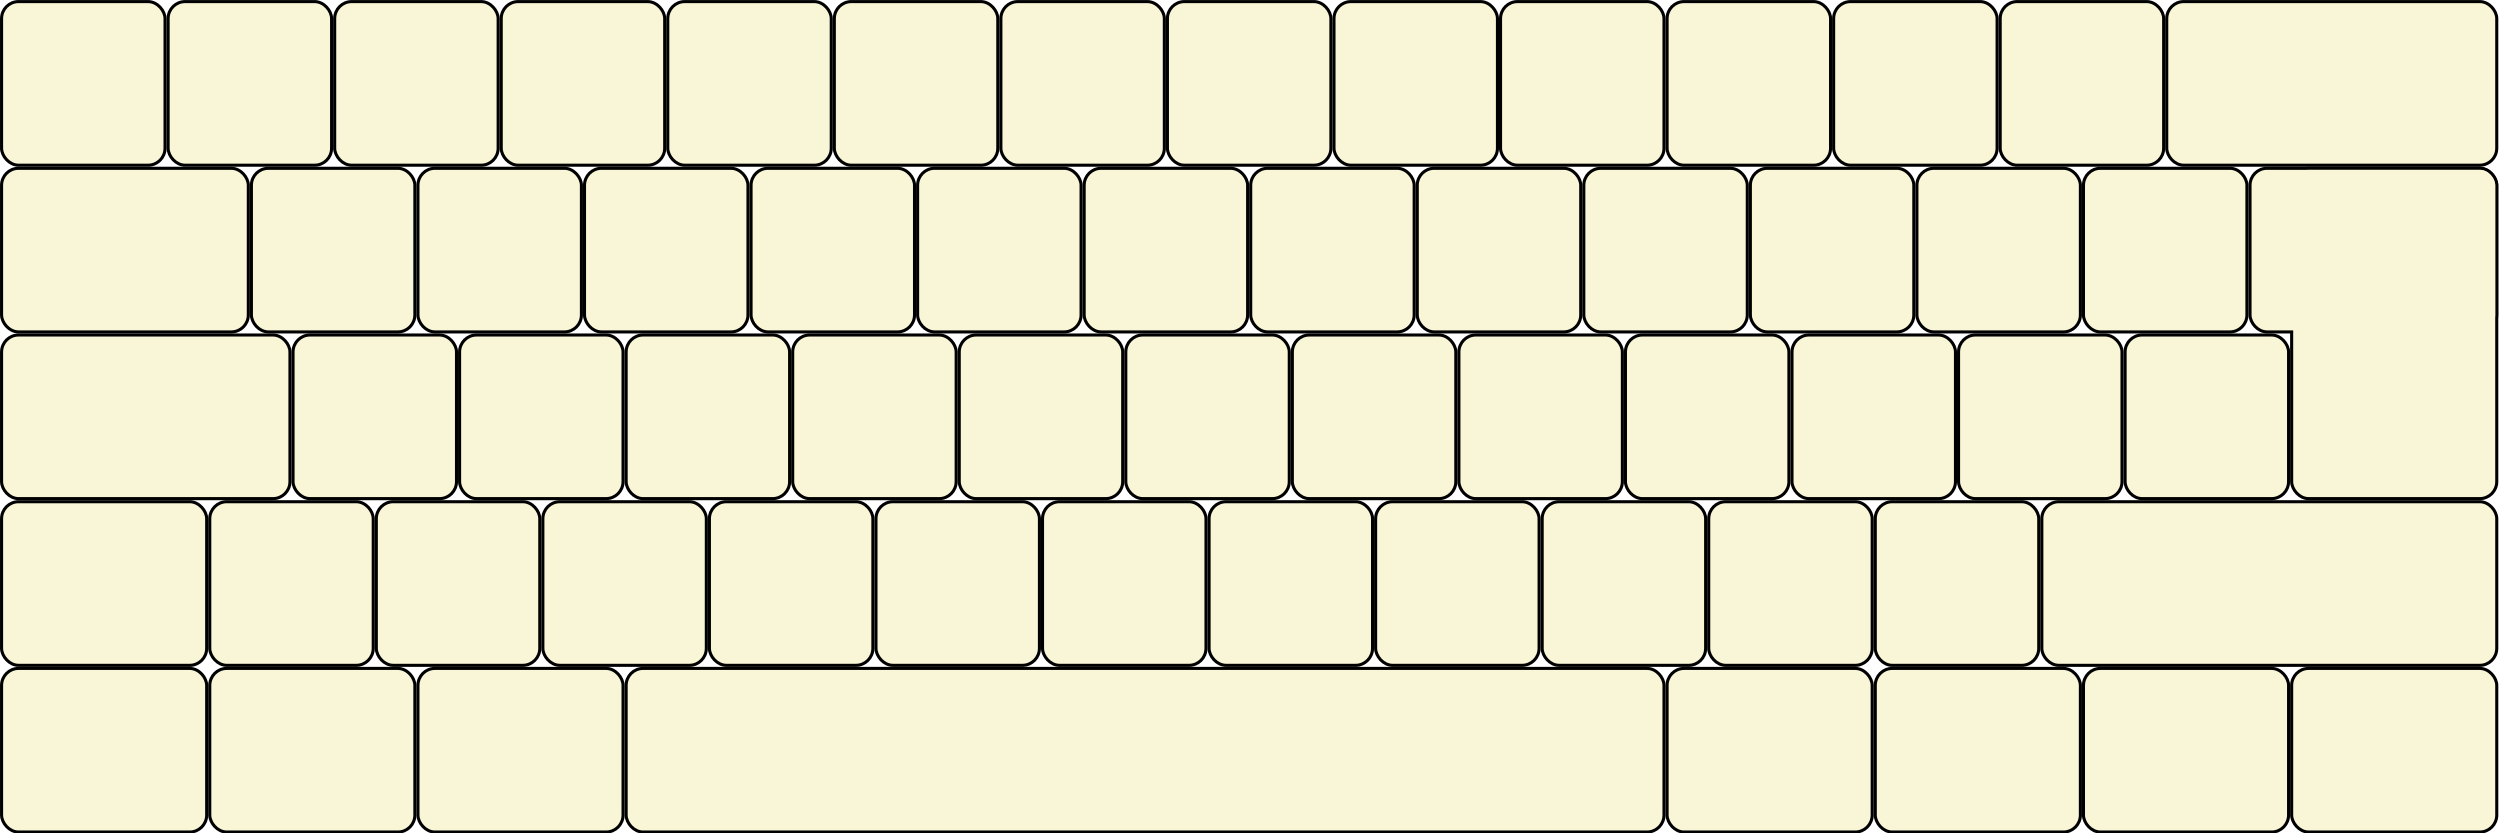 <?xml version="1.0" encoding="UTF-8" standalone="no"?>
<svg
   xmlns:dc="http://purl.org/dc/elements/1.1/"
   xmlns:cc="http://creativecommons.org/ns#"
   xmlns:rdf="http://www.w3.org/1999/02/22-rdf-syntax-ns#"
   xmlns:svg="http://www.w3.org/2000/svg"
   xmlns="http://www.w3.org/2000/svg"
   xmlns:xlink="http://www.w3.org/1999/xlink"
   xmlns:sodipodi="http://sodipodi.sourceforge.net/DTD/sodipodi-0.dtd"
   xmlns:inkscape="http://www.inkscape.org/namespaces/inkscape"
   width="420"
   height="140"
   viewBox="0 0 420 140"
   id="svg2"
   version="1.1"
   inkscape:version="0.91 r13725"
   sodipodi:docname="ISO_600.svg">
  <sodipodi:namedview
     pagecolor="#ffffff"
     bordercolor="#666666"
     borderopacity="1"
     objecttolerance="10"
     gridtolerance="10"
     guidetolerance="10"
     inkscape:pageopacity="0"
     inkscape:pageshadow="2"
     inkscape:window-width="958"
     inkscape:window-height="1078"
     id="namedview1098"
     showgrid="false"
     inkscape:zoom="0.88828515"
     inkscape:cx="339.6227"
     inkscape:cy="42.81208"
     inkscape:window-x="0"
     inkscape:window-y="0"
     inkscape:window-maximized="0"
     inkscape:current-layer="svg2" />
  <style
     type="text/css"
     id="style4">
    .keycap .border { stroke: black; stroke-width: 2; }
    .keycap .inner.border { stroke: rgba(0,0,0,.1); }
    </style>
  <defs
     id="defs6">
    <linearGradient
       id="DCS">
      <stop
         offset="0%"
         stop-color="black"
         stop-opacity="0"
         id="stop9" />
      <stop
         offset="40%"
         stop-color="black"
         stop-opacity="0.1"
         id="stop11" />
      <stop
         offset="60%"
         stop-color="black"
         stop-opacity="0.1"
         id="stop13" />
      <stop
         offset="100%"
         stop-color="black"
         stop-opacity="0"
         id="stop15" />
    </linearGradient>
    <linearGradient
       id="SPACE"
       x1="0"
       x2="0"
       y1="0"
       y2="1">
      <stop
         offset="0%"
         stop-color="black"
         stop-opacity="0.1"
         id="stop18" />
      <stop
         offset="20%"
         stop-color="black"
         stop-opacity="0.0"
         id="stop20" />
      <stop
         offset="40%"
         stop-color="black"
         stop-opacity="0.0"
         id="stop22" />
      <stop
         offset="100%"
         stop-color="black"
         stop-opacity="0.1"
         id="stop24" />
    </linearGradient>
    <radialGradient
       id="DSA">
      <stop
         offset="0%"
         stop-color="black"
         stop-opacity="0.1"
         id="stop27" />
      <stop
         offset="10%"
         stop-color="black"
         stop-opacity="0.1"
         id="stop29" />
      <stop
         offset="100%"
         stop-color="black"
         stop-opacity="0"
         id="stop31" />
    </radialGradient>
    <radialGradient
       id="SA"
       xlink:href="#DSA" />
  </defs>
  <g
     id="g7011"
     transform="matrix(1.016,0,0,1.011,-0.001,-41.992)">
    <g
       transform="matrix(0.51,0,0,0.513,0.006,-0.01)"
       id="g200"
       class="  keycap">
      <!-- Outer Border -->
      <rect
         style="fill:#f9f5d7;stroke:#000000;stroke-width:2"
         id="rect202"
         class="outer border"
         rx="5"
         height="52"
         width="52"
         y="82"
         x="1" />
      <!-- Outer Fill -->
      <rect
         style="fill:#f9f5d7"
         id="rect204"
         rx="5"
         height="52"
         width="52"
         y="82"
         x="1" />
    </g>
    <g
       transform="matrix(0.51,0,0,0.513,0.006,-0.01)"
       id="g210"
       class="  keycap">
      <!-- Outer Border -->
      <rect
         style="fill:#f9f5d7;stroke:#000000;stroke-width:2"
         id="rect212"
         class="outer border"
         rx="5"
         height="52"
         width="52"
         y="82"
         x="55" />
      <!-- Outer Fill -->
      <rect
         style="fill:#f9f5d7"
         id="rect214"
         rx="5"
         height="52"
         width="52"
         y="82"
         x="55" />
    </g>
    <g
       transform="matrix(0.51,0,0,0.513,0.006,-0.01)"
       id="g220"
       class="  keycap">
      <!-- Outer Border -->
      <rect
         style="fill:#f9f5d7;stroke:#000000;stroke-width:2"
         id="rect222"
         class="outer border"
         rx="5"
         height="52"
         width="52"
         y="82"
         x="109" />
      <!-- Outer Fill -->
      <rect
         style="fill:#f9f5d7"
         id="rect224"
         rx="5"
         height="52"
         width="52"
         y="82"
         x="109" />
    </g>
    <g
       transform="matrix(0.51,0,0,0.513,0.006,-0.01)"
       id="g230"
       class="  keycap">
      <!-- Outer Border -->
      <rect
         style="fill:#f9f5d7;stroke:#000000;stroke-width:2"
         id="rect232"
         class="outer border"
         rx="5"
         height="52"
         width="52"
         y="82"
         x="163" />
      <!-- Outer Fill -->
      <rect
         style="fill:#f9f5d7"
         id="rect234"
         rx="5"
         height="52"
         width="52"
         y="82"
         x="163" />
    </g>
    <g
       transform="matrix(0.51,0,0,0.513,0.006,-0.01)"
       id="g240"
       class="  keycap">
      <!-- Outer Border -->
      <rect
         style="fill:#f9f5d7;stroke:#000000;stroke-width:2"
         id="rect242"
         class="outer border"
         rx="5"
         height="52"
         width="52"
         y="82"
         x="217" />
      <!-- Outer Fill -->
      <rect
         style="fill:#f9f5d7"
         id="rect244"
         rx="5"
         height="52"
         width="52"
         y="82"
         x="217" />
    </g>
    <g
       transform="matrix(0.51,0,0,0.513,0.006,-0.01)"
       id="g250"
       class="  keycap">
      <!-- Outer Border -->
      <rect
         style="fill:#f9f5d7;stroke:#000000;stroke-width:2"
         id="rect252"
         class="outer border"
         rx="5"
         height="52"
         width="52"
         y="82"
         x="271" />
      <!-- Outer Fill -->
      <rect
         style="fill:#f9f5d7"
         id="rect254"
         rx="5"
         height="52"
         width="52"
         y="82"
         x="271" />
    </g>
    <g
       transform="matrix(0.51,0,0,0.513,0.006,-0.01)"
       id="g260"
       class="  keycap">
      <!-- Outer Border -->
      <rect
         style="fill:#f9f5d7;stroke:#000000;stroke-width:2"
         id="rect262"
         class="outer border"
         rx="5"
         height="52"
         width="52"
         y="82"
         x="325" />
      <!-- Outer Fill -->
      <rect
         style="fill:#f9f5d7"
         id="rect264"
         rx="5"
         height="52"
         width="52"
         y="82"
         x="325" />
    </g>
    <g
       transform="matrix(0.51,0,0,0.513,0.006,-0.01)"
       id="g270"
       class="  keycap">
      <!-- Outer Border -->
      <rect
         style="fill:#f9f5d7;stroke:#000000;stroke-width:2"
         id="rect272"
         class="outer border"
         rx="5"
         height="52"
         width="52"
         y="82"
         x="379" />
      <!-- Outer Fill -->
      <rect
         style="fill:#f9f5d7"
         id="rect274"
         rx="5"
         height="52"
         width="52"
         y="82"
         x="379" />
    </g>
    <g
       transform="matrix(0.51,0,0,0.513,0.006,-0.01)"
       id="g280"
       class="  keycap">
      <!-- Outer Border -->
      <rect
         style="fill:#f9f5d7;stroke:#000000;stroke-width:2"
         id="rect282"
         class="outer border"
         rx="5"
         height="52"
         width="52"
         y="82"
         x="433" />
      <!-- Outer Fill -->
      <rect
         style="fill:#f9f5d7"
         id="rect284"
         rx="5"
         height="52"
         width="52"
         y="82"
         x="433" />
    </g>
    <g
       transform="matrix(0.51,0,0,0.513,0.006,-0.01)"
       id="g290"
       class="  keycap">
      <!-- Outer Border -->
      <rect
         style="fill:#f9f5d7;stroke:#000000;stroke-width:2"
         id="rect292"
         class="outer border"
         rx="5"
         height="52"
         width="52"
         y="82"
         x="487" />
      <!-- Outer Fill -->
      <rect
         style="fill:#f9f5d7"
         id="rect294"
         rx="5"
         height="52"
         width="52"
         y="82"
         x="487" />
    </g>
    <g
       transform="matrix(0.51,0,0,0.513,0.006,-0.01)"
       id="g300"
       class="  keycap">
      <!-- Outer Border -->
      <rect
         style="fill:#f9f5d7;stroke:#000000;stroke-width:2"
         id="rect302"
         class="outer border"
         rx="5"
         height="52"
         width="52"
         y="82"
         x="541" />
      <!-- Outer Fill -->
      <rect
         style="fill:#f9f5d7"
         id="rect304"
         rx="5"
         height="52"
         width="52"
         y="82"
         x="541" />
    </g>
    <g
       transform="matrix(0.51,0,0,0.513,0.006,-0.01)"
       id="g310"
       class="  keycap">
      <!-- Outer Border -->
      <rect
         style="fill:#f9f5d7;stroke:#000000;stroke-width:2"
         id="rect312"
         class="outer border"
         rx="5"
         height="52"
         width="52"
         y="82"
         x="595" />
      <!-- Outer Fill -->
      <rect
         style="fill:#f9f5d7"
         id="rect314"
         rx="5"
         height="52"
         width="52"
         y="82"
         x="595" />
    </g>
    <g
       transform="matrix(0.51,0,0,0.513,0.006,-0.01)"
       id="g320"
       class="  keycap">
      <!-- Outer Border -->
      <rect
         style="fill:#f9f5d7;stroke:#000000;stroke-width:2"
         id="rect322"
         class="outer border"
         rx="5"
         height="52"
         width="52"
         y="82"
         x="649" />
      <!-- Outer Fill -->
      <rect
         style="fill:#f9f5d7"
         id="rect324"
         rx="5"
         height="52"
         width="52"
         y="82"
         x="649" />
    </g>
    <g
       transform="matrix(0.51,0,0,0.513,0.006,-0.01)"
       id="g330"
       class="  keycap">
      <!-- Outer Border -->
      <rect
         style="fill:#f9f5d7;stroke:#000000;stroke-width:2"
         id="rect332"
         class="outer border"
         rx="5"
         height="52"
         width="106"
         y="82"
         x="703" />
      <!-- Outer Fill -->
      <rect
         style="fill:#f9f5d7"
         id="rect334"
         rx="5"
         height="52"
         width="106"
         y="82"
         x="703" />
    </g>
    <g
       transform="matrix(0.51,0,0,0.513,0.006,-0.01)"
       id="g410"
       class="  keycap">
      <!-- Outer Border -->
      <rect
         style="fill:#f9f5d7;stroke:#000000;stroke-width:2"
         id="rect412"
         class="outer border"
         rx="5"
         height="52"
         width="79"
         y="136"
         x="1" />
      <!-- Outer Fill -->
      <rect
         style="fill:#f9f5d7"
         id="rect414"
         rx="5"
         height="52"
         width="79"
         y="136"
         x="1" />
    </g>
    <g
       transform="matrix(0.51,0,0,0.513,0.006,-0.01)"
       id="g420"
       class="  keycap">
      <!-- Outer Border -->
      <rect
         style="fill:#f9f5d7;stroke:#000000;stroke-width:2"
         id="rect422"
         class="outer border"
         rx="5"
         height="52"
         width="52"
         y="136"
         x="82" />
      <!-- Outer Fill -->
      <rect
         style="fill:#f9f5d7"
         id="rect424"
         rx="5"
         height="52"
         width="52"
         y="136"
         x="82" />
    </g>
    <g
       transform="matrix(0.51,0,0,0.513,0.006,-0.01)"
       id="g430"
       class="  keycap">
      <!-- Outer Border -->
      <rect
         style="fill:#f9f5d7;stroke:#000000;stroke-width:2"
         id="rect432"
         class="outer border"
         rx="5"
         height="52"
         width="52"
         y="136"
         x="136" />
      <!-- Outer Fill -->
      <rect
         style="fill:#f9f5d7"
         id="rect434"
         rx="5"
         height="52"
         width="52"
         y="136"
         x="136" />
    </g>
    <g
       transform="matrix(0.51,0,0,0.513,0.006,-0.01)"
       id="g440"
       class="  keycap">
      <!-- Outer Border -->
      <rect
         style="fill:#f9f5d7;stroke:#000000;stroke-width:2"
         id="rect442"
         class="outer border"
         rx="5"
         height="52"
         width="52"
         y="136"
         x="190" />
      <!-- Outer Fill -->
      <rect
         style="fill:#f9f5d7"
         id="rect444"
         rx="5"
         height="52"
         width="52"
         y="136"
         x="190" />
    </g>
    <g
       transform="matrix(0.51,0,0,0.513,0.006,-0.01)"
       id="g450"
       class="  keycap">
      <!-- Outer Border -->
      <rect
         style="fill:#f9f5d7;stroke:#000000;stroke-width:2"
         id="rect452"
         class="outer border"
         rx="5"
         height="52"
         width="52"
         y="136"
         x="244" />
      <!-- Outer Fill -->
      <rect
         style="fill:#f9f5d7"
         id="rect454"
         rx="5"
         height="52"
         width="52"
         y="136"
         x="244" />
    </g>
    <g
       transform="matrix(0.51,0,0,0.513,0.006,-0.01)"
       id="g460"
       class="  keycap">
      <!-- Outer Border -->
      <rect
         style="fill:#f9f5d7;stroke:#000000;stroke-width:2"
         id="rect462"
         class="outer border"
         rx="5"
         height="52"
         width="52"
         y="136"
         x="298" />
      <!-- Outer Fill -->
      <rect
         style="fill:#f9f5d7"
         id="rect464"
         rx="5"
         height="52"
         width="52"
         y="136"
         x="298" />
    </g>
    <g
       transform="matrix(0.51,0,0,0.513,0.006,-0.01)"
       id="g470"
       class="  keycap">
      <!-- Outer Border -->
      <rect
         style="fill:#f9f5d7;stroke:#000000;stroke-width:2"
         id="rect472"
         class="outer border"
         rx="5"
         height="52"
         width="52"
         y="136"
         x="352" />
      <!-- Outer Fill -->
      <rect
         style="fill:#f9f5d7"
         id="rect474"
         rx="5"
         height="52"
         width="52"
         y="136"
         x="352" />
    </g>
    <g
       transform="matrix(0.51,0,0,0.513,0.006,-0.01)"
       id="g480"
       class="  keycap">
      <!-- Outer Border -->
      <rect
         style="fill:#f9f5d7;stroke:#000000;stroke-width:2"
         id="rect482"
         class="outer border"
         rx="5"
         height="52"
         width="52"
         y="136"
         x="406" />
      <!-- Outer Fill -->
      <rect
         style="fill:#f9f5d7"
         id="rect484"
         rx="5"
         height="52"
         width="52"
         y="136"
         x="406" />
    </g>
    <g
       transform="matrix(0.51,0,0,0.513,0.006,-0.01)"
       id="g490"
       class="  keycap">
      <!-- Outer Border -->
      <rect
         style="fill:#f9f5d7;stroke:#000000;stroke-width:2"
         id="rect492"
         class="outer border"
         rx="5"
         height="52"
         width="52"
         y="136"
         x="460" />
      <!-- Outer Fill -->
      <rect
         style="fill:#f9f5d7"
         id="rect494"
         rx="5"
         height="52"
         width="52"
         y="136"
         x="460" />
    </g>
    <g
       transform="matrix(0.51,0,0,0.513,0.006,-0.01)"
       id="g500"
       class="  keycap">
      <!-- Outer Border -->
      <rect
         style="fill:#f9f5d7;stroke:#000000;stroke-width:2"
         id="rect502"
         class="outer border"
         rx="5"
         height="52"
         width="52"
         y="136"
         x="514" />
      <!-- Outer Fill -->
      <rect
         style="fill:#f9f5d7"
         id="rect504"
         rx="5"
         height="52"
         width="52"
         y="136"
         x="514" />
    </g>
    <g
       transform="matrix(0.51,0,0,0.513,0.006,-0.01)"
       id="g510"
       class="  keycap">
      <!-- Outer Border -->
      <rect
         style="fill:#f9f5d7;stroke:#000000;stroke-width:2"
         id="rect512"
         class="outer border"
         rx="5"
         height="52"
         width="52"
         y="136"
         x="568" />
      <!-- Outer Fill -->
      <rect
         style="fill:#f9f5d7"
         id="rect514"
         rx="5"
         height="52"
         width="52"
         y="136"
         x="568" />
    </g>
    <g
       transform="matrix(0.51,0,0,0.513,0.006,-0.01)"
       id="g520"
       class="  keycap">
      <!-- Outer Border -->
      <rect
         style="fill:#f9f5d7;stroke:#000000;stroke-width:2"
         id="rect522"
         class="outer border"
         rx="5"
         height="52"
         width="52"
         y="136"
         x="622" />
      <!-- Outer Fill -->
      <rect
         style="fill:#f9f5d7"
         id="rect524"
         rx="5"
         height="52"
         width="52"
         y="136"
         x="622" />
    </g>
    <g
       transform="matrix(0.51,0,0,0.513,0.006,-0.01)"
       id="g530"
       class="  keycap">
      <!-- Outer Border -->
      <rect
         style="fill:#f9f5d7;stroke:#000000;stroke-width:2"
         id="rect532"
         class="outer border"
         rx="5"
         height="52"
         width="52"
         y="136"
         x="676" />
      <!-- Outer Fill -->
      <rect
         style="fill:#f9f5d7"
         id="rect534"
         rx="5"
         height="52"
         width="52"
         y="136"
         x="676" />
    </g>
    <g
       transform="matrix(0.51,0,0,0.513,0.006,-0.01)"
       id="g540"
       class="  keycap">
      <!-- Outer Border -->
      <rect
         style="fill:#f9f5d7;stroke:#000000;stroke-width:2"
         id="rect542"
         class="outer border"
         rx="5"
         height="106"
         width="65.5"
         y="136"
         x="743.5" />
      <rect
         style="fill:#f9f5d7;stroke:#000000;stroke-width:2"
         id="rect544"
         class="outer border"
         rx="5"
         height="52"
         width="79"
         y="136"
         x="730" />
      <!-- Outer Fill -->
      <rect
         style="fill:#f9f5d7"
         id="rect546"
         rx="5"
         height="106"
         width="65.5"
         y="136"
         x="743.5" />
      <rect
         style="fill:#f9f5d7"
         id="rect548"
         rx="5"
         height="52"
         width="79"
         y="136"
         x="730" />
    </g>
    <g
       transform="matrix(0.51,0,0,0.513,0.006,-0.01)"
       id="g628"
       class="  keycap">
      <!-- Outer Border -->
      <rect
         style="fill:#f9f5d7;stroke:#000000;stroke-width:2"
         id="rect630"
         class="outer border"
         rx="5"
         height="52"
         width="92.5"
         y="190"
         x="1" />
      <!-- Outer Fill -->
      <rect
         style="fill:#f9f5d7"
         id="rect632"
         rx="5"
         height="52"
         width="92.5"
         y="190"
         x="1" />
    </g>
    <g
       transform="matrix(0.51,0,0,0.513,0.006,-0.01)"
       id="g638"
       class="  keycap">
      <!-- Outer Border -->
      <rect
         style="fill:#f9f5d7;stroke:#000000;stroke-width:2"
         id="rect640"
         class="outer border"
         rx="5"
         height="52"
         width="52"
         y="190"
         x="95.5" />
      <!-- Outer Fill -->
      <rect
         style="fill:#f9f5d7"
         id="rect642"
         rx="5"
         height="52"
         width="52"
         y="190"
         x="95.5" />
    </g>
    <g
       transform="matrix(0.51,0,0,0.513,0.006,-0.01)"
       id="g648"
       class="  keycap">
      <!-- Outer Border -->
      <rect
         style="fill:#f9f5d7;stroke:#000000;stroke-width:2"
         id="rect650"
         class="outer border"
         rx="5"
         height="52"
         width="52"
         y="190"
         x="149.5" />
      <!-- Outer Fill -->
      <rect
         style="fill:#f9f5d7"
         id="rect652"
         rx="5"
         height="52"
         width="52"
         y="190"
         x="149.5" />
    </g>
    <g
       transform="matrix(0.51,0,0,0.513,0.006,-0.01)"
       id="g658"
       class="  keycap">
      <!-- Outer Border -->
      <rect
         style="fill:#f9f5d7;stroke:#000000;stroke-width:2"
         id="rect660"
         class="outer border"
         rx="5"
         height="52"
         width="52"
         y="190"
         x="203.5" />
      <!-- Outer Fill -->
      <rect
         style="fill:#f9f5d7"
         id="rect662"
         rx="5"
         height="52"
         width="52"
         y="190"
         x="203.5" />
    </g>
    <g
       transform="matrix(0.51,0,0,0.513,0.006,-0.01)"
       id="g668"
       class="  keycap">
      <!-- Outer Border -->
      <rect
         style="fill:#f9f5d7;stroke:#000000;stroke-width:2"
         id="rect670"
         class="outer border"
         rx="5"
         height="52"
         width="52"
         y="190"
         x="257.5" />
      <!-- Outer Fill -->
      <rect
         style="fill:#f9f5d7"
         id="rect672"
         rx="5"
         height="52"
         width="52"
         y="190"
         x="257.5" />
    </g>
    <g
       transform="matrix(0.51,0,0,0.513,0.006,-0.01)"
       id="g678"
       class="  keycap">
      <!-- Outer Border -->
      <rect
         style="fill:#f9f5d7;stroke:#000000;stroke-width:2"
         id="rect680"
         class="outer border"
         rx="5"
         height="52"
         width="52"
         y="190"
         x="311.5" />
      <!-- Outer Fill -->
      <rect
         style="fill:#f9f5d7"
         id="rect682"
         rx="5"
         height="52"
         width="52"
         y="190"
         x="311.5" />
    </g>
    <g
       transform="matrix(0.51,0,0,0.513,0.006,-0.01)"
       id="g688"
       class="  keycap">
      <!-- Outer Border -->
      <rect
         style="fill:#f9f5d7;stroke:#000000;stroke-width:2"
         id="rect690"
         class="outer border"
         rx="5"
         height="52"
         width="52"
         y="190"
         x="365.5" />
      <!-- Outer Fill -->
      <rect
         style="fill:#f9f5d7"
         id="rect692"
         rx="5"
         height="52"
         width="52"
         y="190"
         x="365.5" />
    </g>
    <g
       transform="matrix(0.51,0,0,0.513,0.006,-0.01)"
       id="g698"
       class="  keycap">
      <!-- Outer Border -->
      <rect
         style="fill:#f9f5d7;stroke:#000000;stroke-width:2"
         id="rect700"
         class="outer border"
         rx="5"
         height="52"
         width="52"
         y="190"
         x="419.5" />
      <!-- Outer Fill -->
      <rect
         style="fill:#f9f5d7"
         id="rect702"
         rx="5"
         height="52"
         width="52"
         y="190"
         x="419.5" />
    </g>
    <g
       transform="matrix(0.51,0,0,0.513,0.006,-0.01)"
       id="g708"
       class="  keycap">
      <!-- Outer Border -->
      <rect
         style="fill:#f9f5d7;stroke:#000000;stroke-width:2"
         id="rect710"
         class="outer border"
         rx="5"
         height="52"
         width="52"
         y="190"
         x="473.5" />
      <!-- Outer Fill -->
      <rect
         style="fill:#f9f5d7"
         id="rect712"
         rx="5"
         height="52"
         width="52"
         y="190"
         x="473.5" />
    </g>
    <g
       transform="matrix(0.51,0,0,0.513,0.006,-0.01)"
       id="g718"
       class="  keycap">
      <!-- Outer Border -->
      <rect
         style="fill:#f9f5d7;stroke:#000000;stroke-width:2"
         id="rect720"
         class="outer border"
         rx="5"
         height="52"
         width="52"
         y="190"
         x="527.5" />
      <!-- Outer Fill -->
      <rect
         style="fill:#f9f5d7"
         id="rect722"
         rx="5"
         height="52"
         width="52"
         y="190"
         x="527.5" />
    </g>
    <g
       transform="matrix(0.51,0,0,0.513,0.006,-0.01)"
       id="g728"
       class="  keycap">
      <!-- Outer Border -->
      <rect
         style="fill:#f9f5d7;stroke:#000000;stroke-width:2"
         id="rect730"
         class="outer border"
         rx="5"
         height="52"
         width="52"
         y="190"
         x="581.5" />
      <!-- Outer Fill -->
      <rect
         style="fill:#f9f5d7"
         id="rect732"
         rx="5"
         height="52"
         width="52"
         y="190"
         x="581.5" />
    </g>
    <g
       transform="matrix(0.51,0,0,0.513,0.006,-0.01)"
       id="g738"
       class="  keycap">
      <!-- Outer Border -->
      <rect
         style="fill:#f9f5d7;stroke:#000000;stroke-width:2"
         id="rect740"
         class="outer border"
         rx="5"
         height="52"
         width="52"
         y="190"
         x="635.5" />
      <!-- Outer Fill -->
      <rect
         style="fill:#f9f5d7"
         id="rect742"
         rx="5"
         height="52"
         width="52"
         y="190"
         x="635.5" />
    </g>
    <g
       transform="matrix(0.51,0,0,0.513,0.006,-0.01)"
       id="g748"
       class="  keycap">
      <!-- Outer Border -->
      <rect
         style="fill:#f9f5d7;stroke:#000000;stroke-width:2"
         id="rect750"
         class="outer border"
         rx="5"
         height="52"
         width="52"
         y="190"
         x="689.5" />
      <!-- Outer Fill -->
      <rect
         style="fill:#f9f5d7"
         id="rect752"
         rx="5"
         height="52"
         width="52"
         y="190"
         x="689.5" />
    </g>
    <g
       transform="matrix(0.51,0,0,0.513,0.006,-0.01)"
       id="g788"
       class="  keycap">
      <!-- Outer Border -->
      <rect
         style="fill:#f9f5d7;stroke:#000000;stroke-width:2"
         id="rect790"
         class="outer border"
         rx="5"
         height="52"
         width="65.5"
         y="244"
         x="1" />
      <!-- Outer Fill -->
      <rect
         style="fill:#f9f5d7"
         id="rect792"
         rx="5"
         height="52"
         width="65.5"
         y="244"
         x="1" />
    </g>
    <g
       transform="matrix(0.51,0,0,0.513,0.006,-0.01)"
       id="g798"
       class="  keycap">
      <!-- Outer Border -->
      <rect
         style="fill:#f9f5d7;stroke:#000000;stroke-width:2"
         id="rect800"
         class="outer border"
         rx="5"
         height="52"
         width="52"
         y="244"
         x="68.5" />
      <!-- Outer Fill -->
      <rect
         style="fill:#f9f5d7"
         id="rect802"
         rx="5"
         height="52"
         width="52"
         y="244"
         x="68.5" />
    </g>
    <g
       transform="matrix(0.51,0,0,0.513,0.006,-0.01)"
       id="g808"
       class="  keycap">
      <!-- Outer Border -->
      <rect
         style="fill:#f9f5d7;stroke:#000000;stroke-width:2"
         id="rect810"
         class="outer border"
         rx="5"
         height="52"
         width="52"
         y="244"
         x="122.5" />
      <!-- Outer Fill -->
      <rect
         style="fill:#f9f5d7"
         id="rect812"
         rx="5"
         height="52"
         width="52"
         y="244"
         x="122.5" />
    </g>
    <g
       transform="matrix(0.51,0,0,0.513,0.006,-0.01)"
       id="g818"
       class="  keycap">
      <!-- Outer Border -->
      <rect
         style="fill:#f9f5d7;stroke:#000000;stroke-width:2"
         id="rect820"
         class="outer border"
         rx="5"
         height="52"
         width="52"
         y="244"
         x="176.5" />
      <!-- Outer Fill -->
      <rect
         style="fill:#f9f5d7"
         id="rect822"
         rx="5"
         height="52"
         width="52"
         y="244"
         x="176.5" />
    </g>
    <g
       transform="matrix(0.51,0,0,0.513,0.006,-0.01)"
       id="g828"
       class="  keycap">
      <!-- Outer Border -->
      <rect
         style="fill:#f9f5d7;stroke:#000000;stroke-width:2"
         id="rect830"
         class="outer border"
         rx="5"
         height="52"
         width="52"
         y="244"
         x="230.5" />
      <!-- Outer Fill -->
      <rect
         style="fill:#f9f5d7"
         id="rect832"
         rx="5"
         height="52"
         width="52"
         y="244"
         x="230.5" />
    </g>
    <g
       transform="matrix(0.51,0,0,0.513,0.006,-0.01)"
       id="g838"
       class="  keycap">
      <!-- Outer Border -->
      <rect
         style="fill:#f9f5d7;stroke:#000000;stroke-width:2"
         id="rect840"
         class="outer border"
         rx="5"
         height="52"
         width="52"
         y="244"
         x="284.5" />
      <!-- Outer Fill -->
      <rect
         style="fill:#f9f5d7"
         id="rect842"
         rx="5"
         height="52"
         width="52"
         y="244"
         x="284.5" />
    </g>
    <g
       transform="matrix(0.51,0,0,0.513,0.006,-0.01)"
       id="g848"
       class="  keycap">
      <!-- Outer Border -->
      <rect
         style="fill:#f9f5d7;stroke:#000000;stroke-width:2"
         id="rect850"
         class="outer border"
         rx="5"
         height="52"
         width="52"
         y="244"
         x="338.5" />
      <!-- Outer Fill -->
      <rect
         style="fill:#f9f5d7"
         id="rect852"
         rx="5"
         height="52"
         width="52"
         y="244"
         x="338.5" />
    </g>
    <g
       transform="matrix(0.51,0,0,0.513,0.006,-0.01)"
       id="g858"
       class="  keycap">
      <!-- Outer Border -->
      <rect
         style="fill:#f9f5d7;stroke:#000000;stroke-width:2"
         id="rect860"
         class="outer border"
         rx="5"
         height="52"
         width="52"
         y="244"
         x="392.5" />
      <!-- Outer Fill -->
      <rect
         style="fill:#f9f5d7"
         id="rect862"
         rx="5"
         height="52"
         width="52"
         y="244"
         x="392.5" />
    </g>
    <g
       transform="matrix(0.51,0,0,0.513,0.006,-0.01)"
       id="g868"
       class="  keycap">
      <!-- Outer Border -->
      <rect
         style="fill:#f9f5d7;stroke:#000000;stroke-width:2"
         id="rect870"
         class="outer border"
         rx="5"
         height="52"
         width="52"
         y="244"
         x="446.5" />
      <!-- Outer Fill -->
      <rect
         style="fill:#f9f5d7"
         id="rect872"
         rx="5"
         height="52"
         width="52"
         y="244"
         x="446.5" />
    </g>
    <g
       transform="matrix(0.51,0,0,0.513,0.006,-0.01)"
       id="g878"
       class="  keycap">
      <!-- Outer Border -->
      <rect
         style="fill:#f9f5d7;stroke:#000000;stroke-width:2"
         id="rect880"
         class="outer border"
         rx="5"
         height="52"
         width="52"
         y="244"
         x="500.5" />
      <!-- Outer Fill -->
      <rect
         style="fill:#f9f5d7"
         id="rect882"
         rx="5"
         height="52"
         width="52"
         y="244"
         x="500.5" />
    </g>
    <g
       transform="matrix(0.51,0,0,0.513,0.006,-0.01)"
       id="g888"
       class="  keycap">
      <!-- Outer Border -->
      <rect
         style="fill:#f9f5d7;stroke:#000000;stroke-width:2"
         id="rect890"
         class="outer border"
         rx="5"
         height="52"
         width="52"
         y="244"
         x="554.5" />
      <!-- Outer Fill -->
      <rect
         style="fill:#f9f5d7"
         id="rect892"
         rx="5"
         height="52"
         width="52"
         y="244"
         x="554.5" />
    </g>
    <g
       transform="matrix(0.51,0,0,0.513,0.006,-0.01)"
       id="g898"
       class="  keycap">
      <!-- Outer Border -->
      <rect
         style="fill:#f9f5d7;stroke:#000000;stroke-width:2"
         id="rect900"
         class="outer border"
         rx="5"
         height="52"
         width="52"
         y="244"
         x="608.5" />
      <!-- Outer Fill -->
      <rect
         style="fill:#f9f5d7"
         id="rect902"
         rx="5"
         height="52"
         width="52"
         y="244"
         x="608.5" />
    </g>
    <g
       transform="matrix(0.51,0,0,0.513,0.006,-0.01)"
       id="g908"
       class="  keycap">
      <!-- Outer Border -->
      <rect
         style="fill:#f9f5d7;stroke:#000000;stroke-width:2"
         id="rect910"
         class="outer border"
         rx="5"
         height="52"
         width="146.5"
         y="244"
         x="662.5" />
      <!-- Outer Fill -->
      <rect
         style="fill:#f9f5d7"
         id="rect912"
         rx="5"
         height="52"
         width="146.5"
         y="244"
         x="662.5" />
    </g>
    <g
       transform="matrix(0.51,0,0,0.513,0.006,-0.01)"
       id="g968"
       class="  keycap">
      <!-- Outer Border -->
      <rect
         style="fill:#f9f5d7;stroke:#000000;stroke-width:2"
         id="rect970"
         class="outer border"
         rx="5"
         height="52"
         width="65.5"
         y="298"
         x="1" />
      <!-- Outer Fill -->
      <rect
         style="fill:#f9f5d7"
         id="rect972"
         rx="5"
         height="52"
         width="65.5"
         y="298"
         x="1" />
    </g>
    <g
       transform="matrix(0.51,0,0,0.513,0.006,-0.01)"
       id="g978"
       class="  keycap">
      <!-- Outer Border -->
      <rect
         style="fill:#f9f5d7;stroke:#000000;stroke-width:2"
         id="rect980"
         class="outer border"
         rx="5"
         height="52"
         width="65.5"
         y="298"
         x="68.5" />
      <!-- Outer Fill -->
      <rect
         style="fill:#f9f5d7"
         id="rect982"
         rx="5"
         height="52"
         width="65.5"
         y="298"
         x="68.5" />
    </g>
    <g
       transform="matrix(0.51,0,0,0.513,0.006,-0.01)"
       id="g988"
       class="  keycap">
      <!-- Outer Border -->
      <rect
         style="fill:#f9f5d7;stroke:#000000;stroke-width:2"
         id="rect990"
         class="outer border"
         rx="5"
         height="52"
         width="65.5"
         y="298"
         x="136" />
      <!-- Outer Fill -->
      <rect
         style="fill:#f9f5d7"
         id="rect992"
         rx="5"
         height="52"
         width="65.5"
         y="298"
         x="136" />
    </g>
    <g
       transform="matrix(0.51,0,0,0.513,0.006,-0.01)"
       id="g998"
       class="  keycap">
      <!-- Outer Border -->
      <rect
         style="fill:#f9f5d7;stroke:#000000;stroke-width:2"
         id="rect1000"
         class="outer border"
         rx="5"
         height="52"
         width="335.5"
         y="298"
         x="203.5" />
      <!-- Outer Fill -->
      <rect
         style="fill:#f9f5d7"
         id="rect1002"
         rx="5"
         height="52"
         width="335.5"
         y="298"
         x="203.5" />
    </g>
    <g
       transform="matrix(0.51,0,0,0.513,0.006,-0.01)"
       id="g1008"
       class="  keycap">
      <!-- Outer Border -->
      <rect
         style="fill:#f9f5d7;stroke:#000000;stroke-width:2"
         id="rect1010"
         class="outer border"
         rx="5"
         height="52"
         width="65.5"
         y="298"
         x="541" />
      <!-- Outer Fill -->
      <rect
         style="fill:#f9f5d7"
         id="rect1012"
         rx="5"
         height="52"
         width="65.5"
         y="298"
         x="541" />
    </g>
    <g
       transform="matrix(0.51,0,0,0.513,0.006,-0.01)"
       id="g1018"
       class="  keycap">
      <!-- Outer Border -->
      <rect
         style="fill:#f9f5d7;stroke:#000000;stroke-width:2"
         id="rect1020"
         class="outer border"
         rx="5"
         height="52"
         width="65.5"
         y="298"
         x="608.5" />
      <!-- Outer Fill -->
      <rect
         style="fill:#f9f5d7"
         id="rect1022"
         rx="5"
         height="52"
         width="65.5"
         y="298"
         x="608.5" />
    </g>
    <g
       transform="matrix(0.51,0,0,0.513,0.006,-0.01)"
       id="g1028"
       class="  keycap">
      <!-- Outer Border -->
      <rect
         style="fill:#f9f5d7;stroke:#000000;stroke-width:2"
         id="rect1030"
         class="outer border"
         rx="5"
         height="52"
         width="65.5"
         y="298"
         x="676" />
      <!-- Outer Fill -->
      <rect
         style="fill:#f9f5d7"
         id="rect1032"
         rx="5"
         height="52"
         width="65.5"
         y="298"
         x="676" />
    </g>
    <g
       transform="matrix(0.51,0,0,0.513,0.006,-0.01)"
       id="g1038"
       class="  keycap">
      <!-- Outer Border -->
      <rect
         style="fill:#f9f5d7;stroke:#000000;stroke-width:2"
         id="rect1040"
         class="outer border"
         rx="5"
         height="52"
         width="65.5"
         y="298"
         x="743.5" />
      <!-- Outer Fill -->
      <rect
         style="fill:#f9f5d7"
         id="rect1042"
         rx="5"
         height="52"
         width="65.5"
         y="298"
         x="743.5" />
    </g>
  </g>
</svg>
